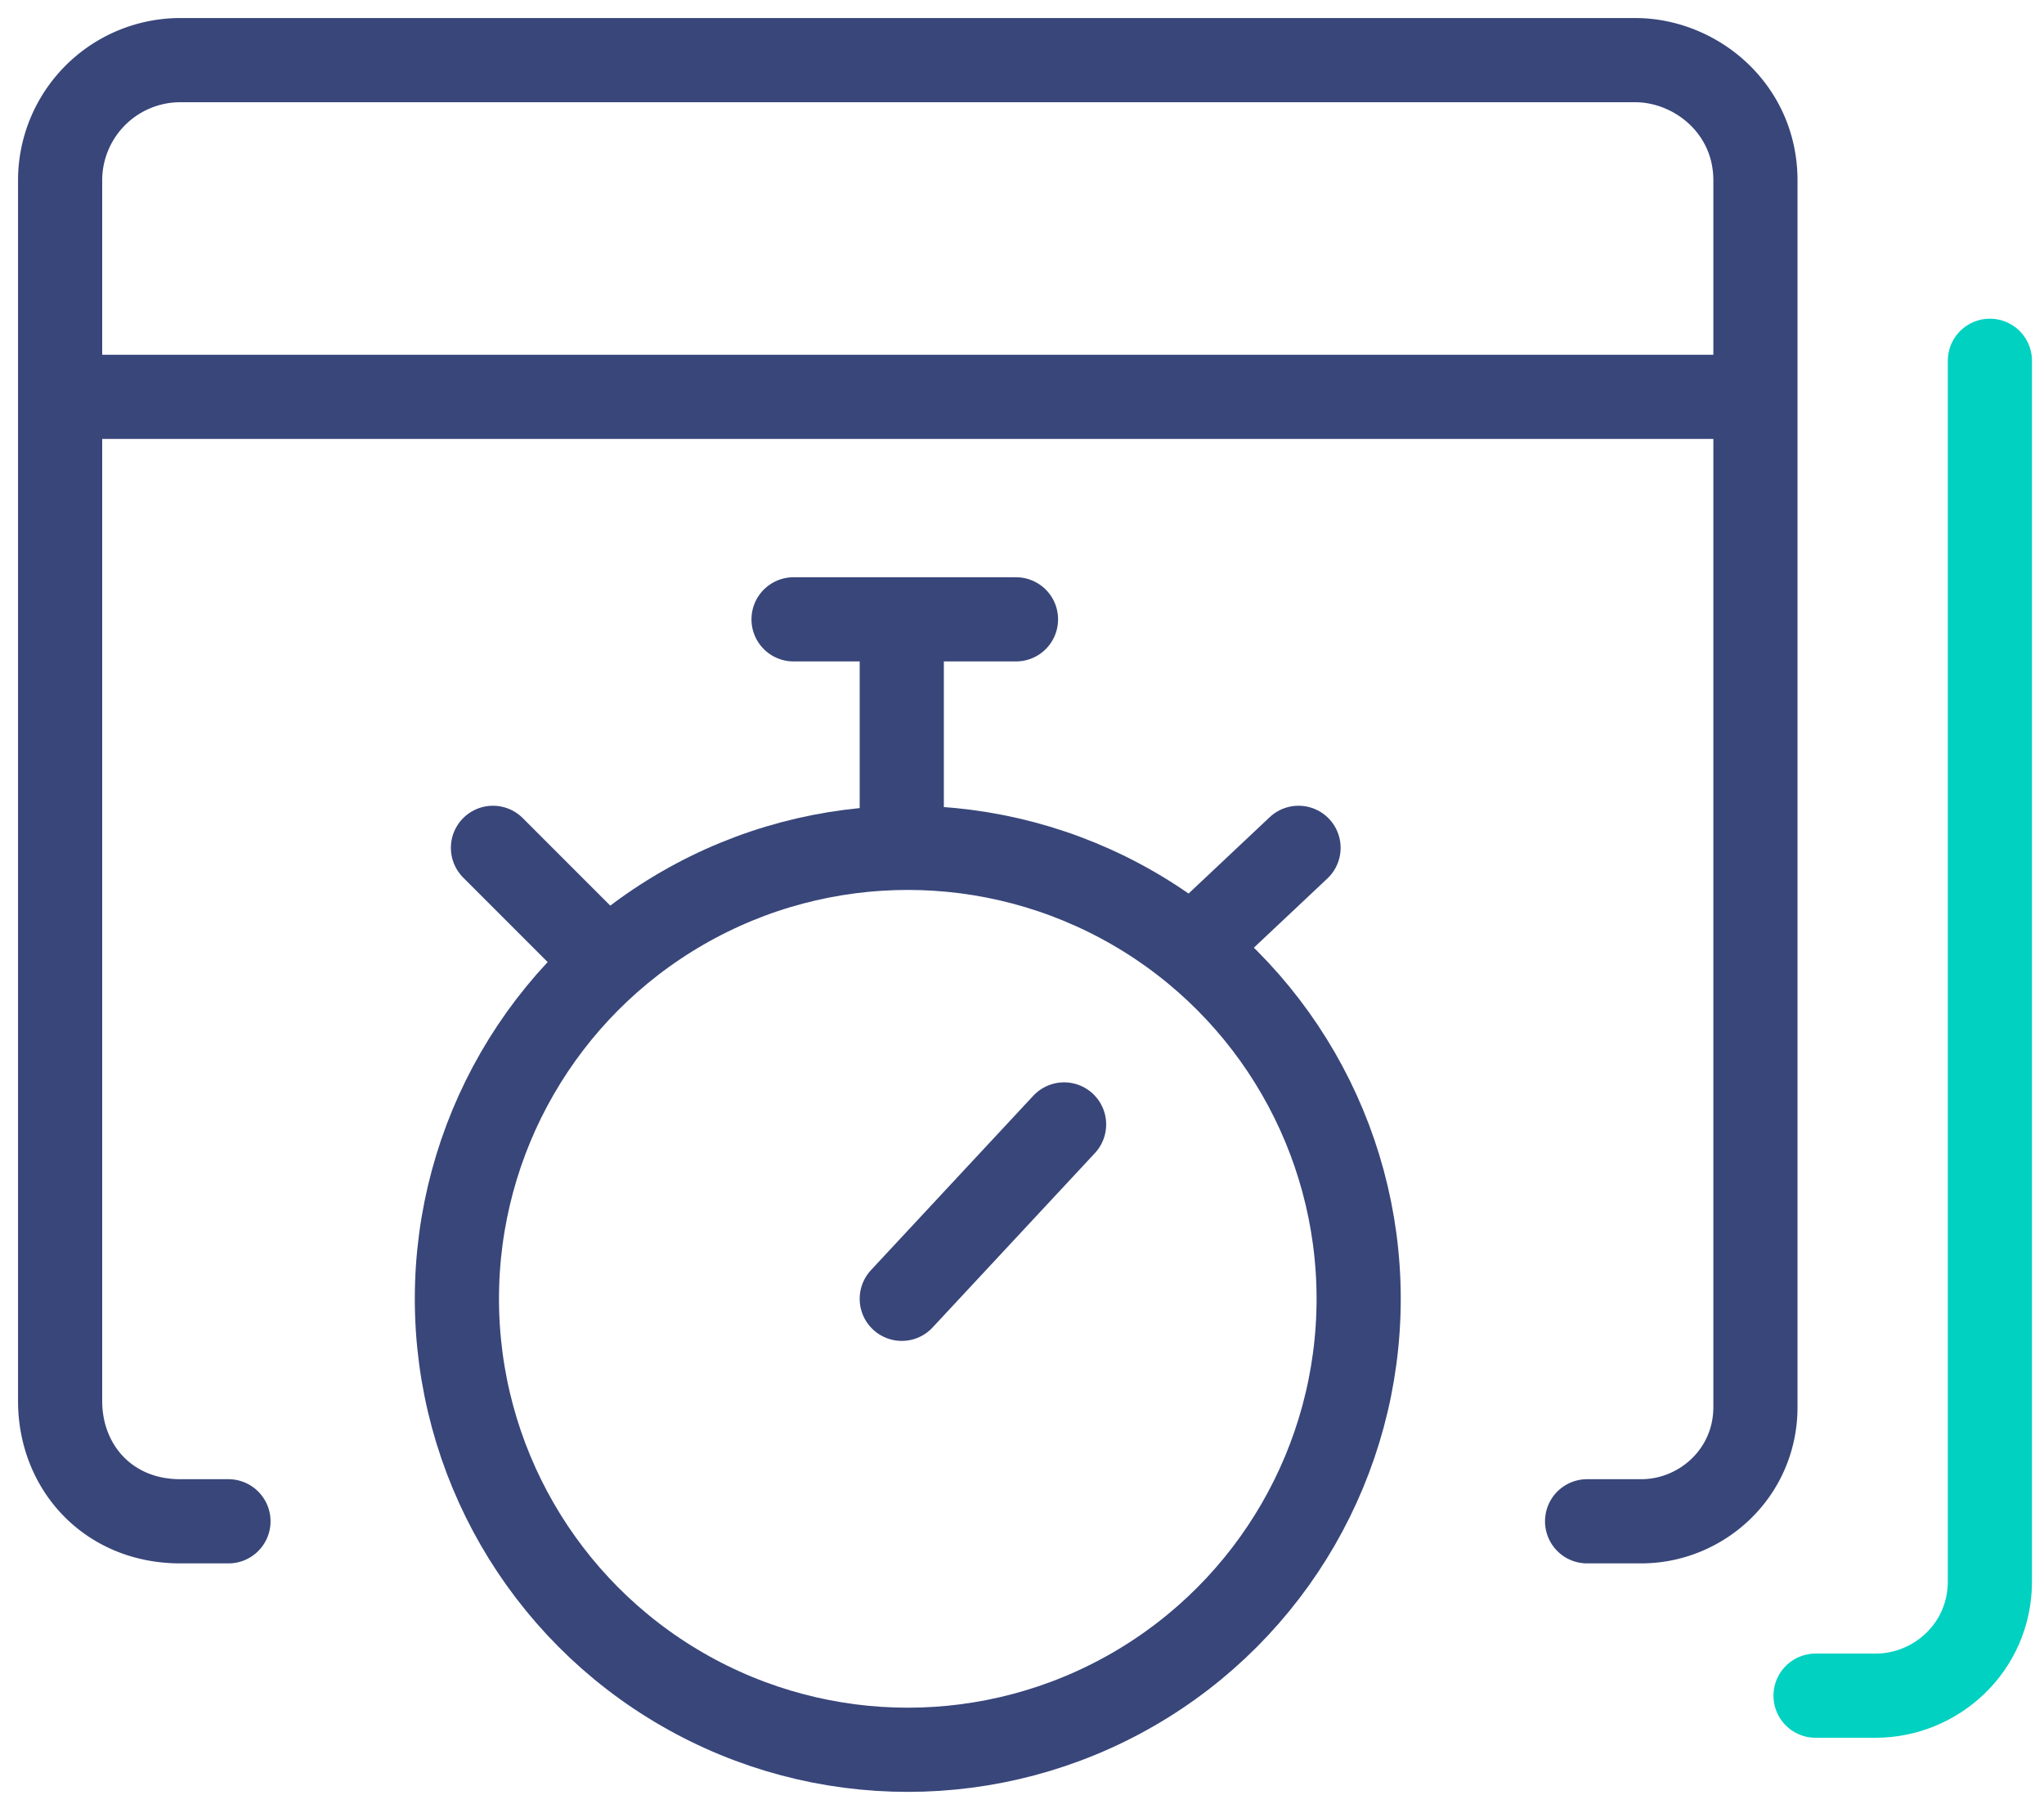 <svg width="34" height="30" xmlns="http://www.w3.org/2000/svg"><g stroke-width="1.4" fill="none" fill-rule="evenodd" stroke-linecap="round" stroke-linejoin="round"><path d="M30.2 28.2h1c1 0 1.9-.8 1.9-1.9V6" stroke="#00D1C1"/><path d="M26.4 25.3h.9c1 0 1.9-.8 1.9-1.9V3c0-1.2-1-2-2-2H3a2 2 0 0 0-2 2v20.3c0 1.1.8 2 2 2h.8M1 6.6h28.2" stroke="#38467A"/><ellipse stroke="#38467A" cx="15.1" cy="21.6" rx="7.5" ry="7.5"/><path d="M15 21.6l2.7-2.9M15 14v-3.7M13.2 10.3h3.7M19.9 15.7l1.7-1.6M9.8 15.7l-1.6-1.6" stroke="#38467A"/></g></svg>